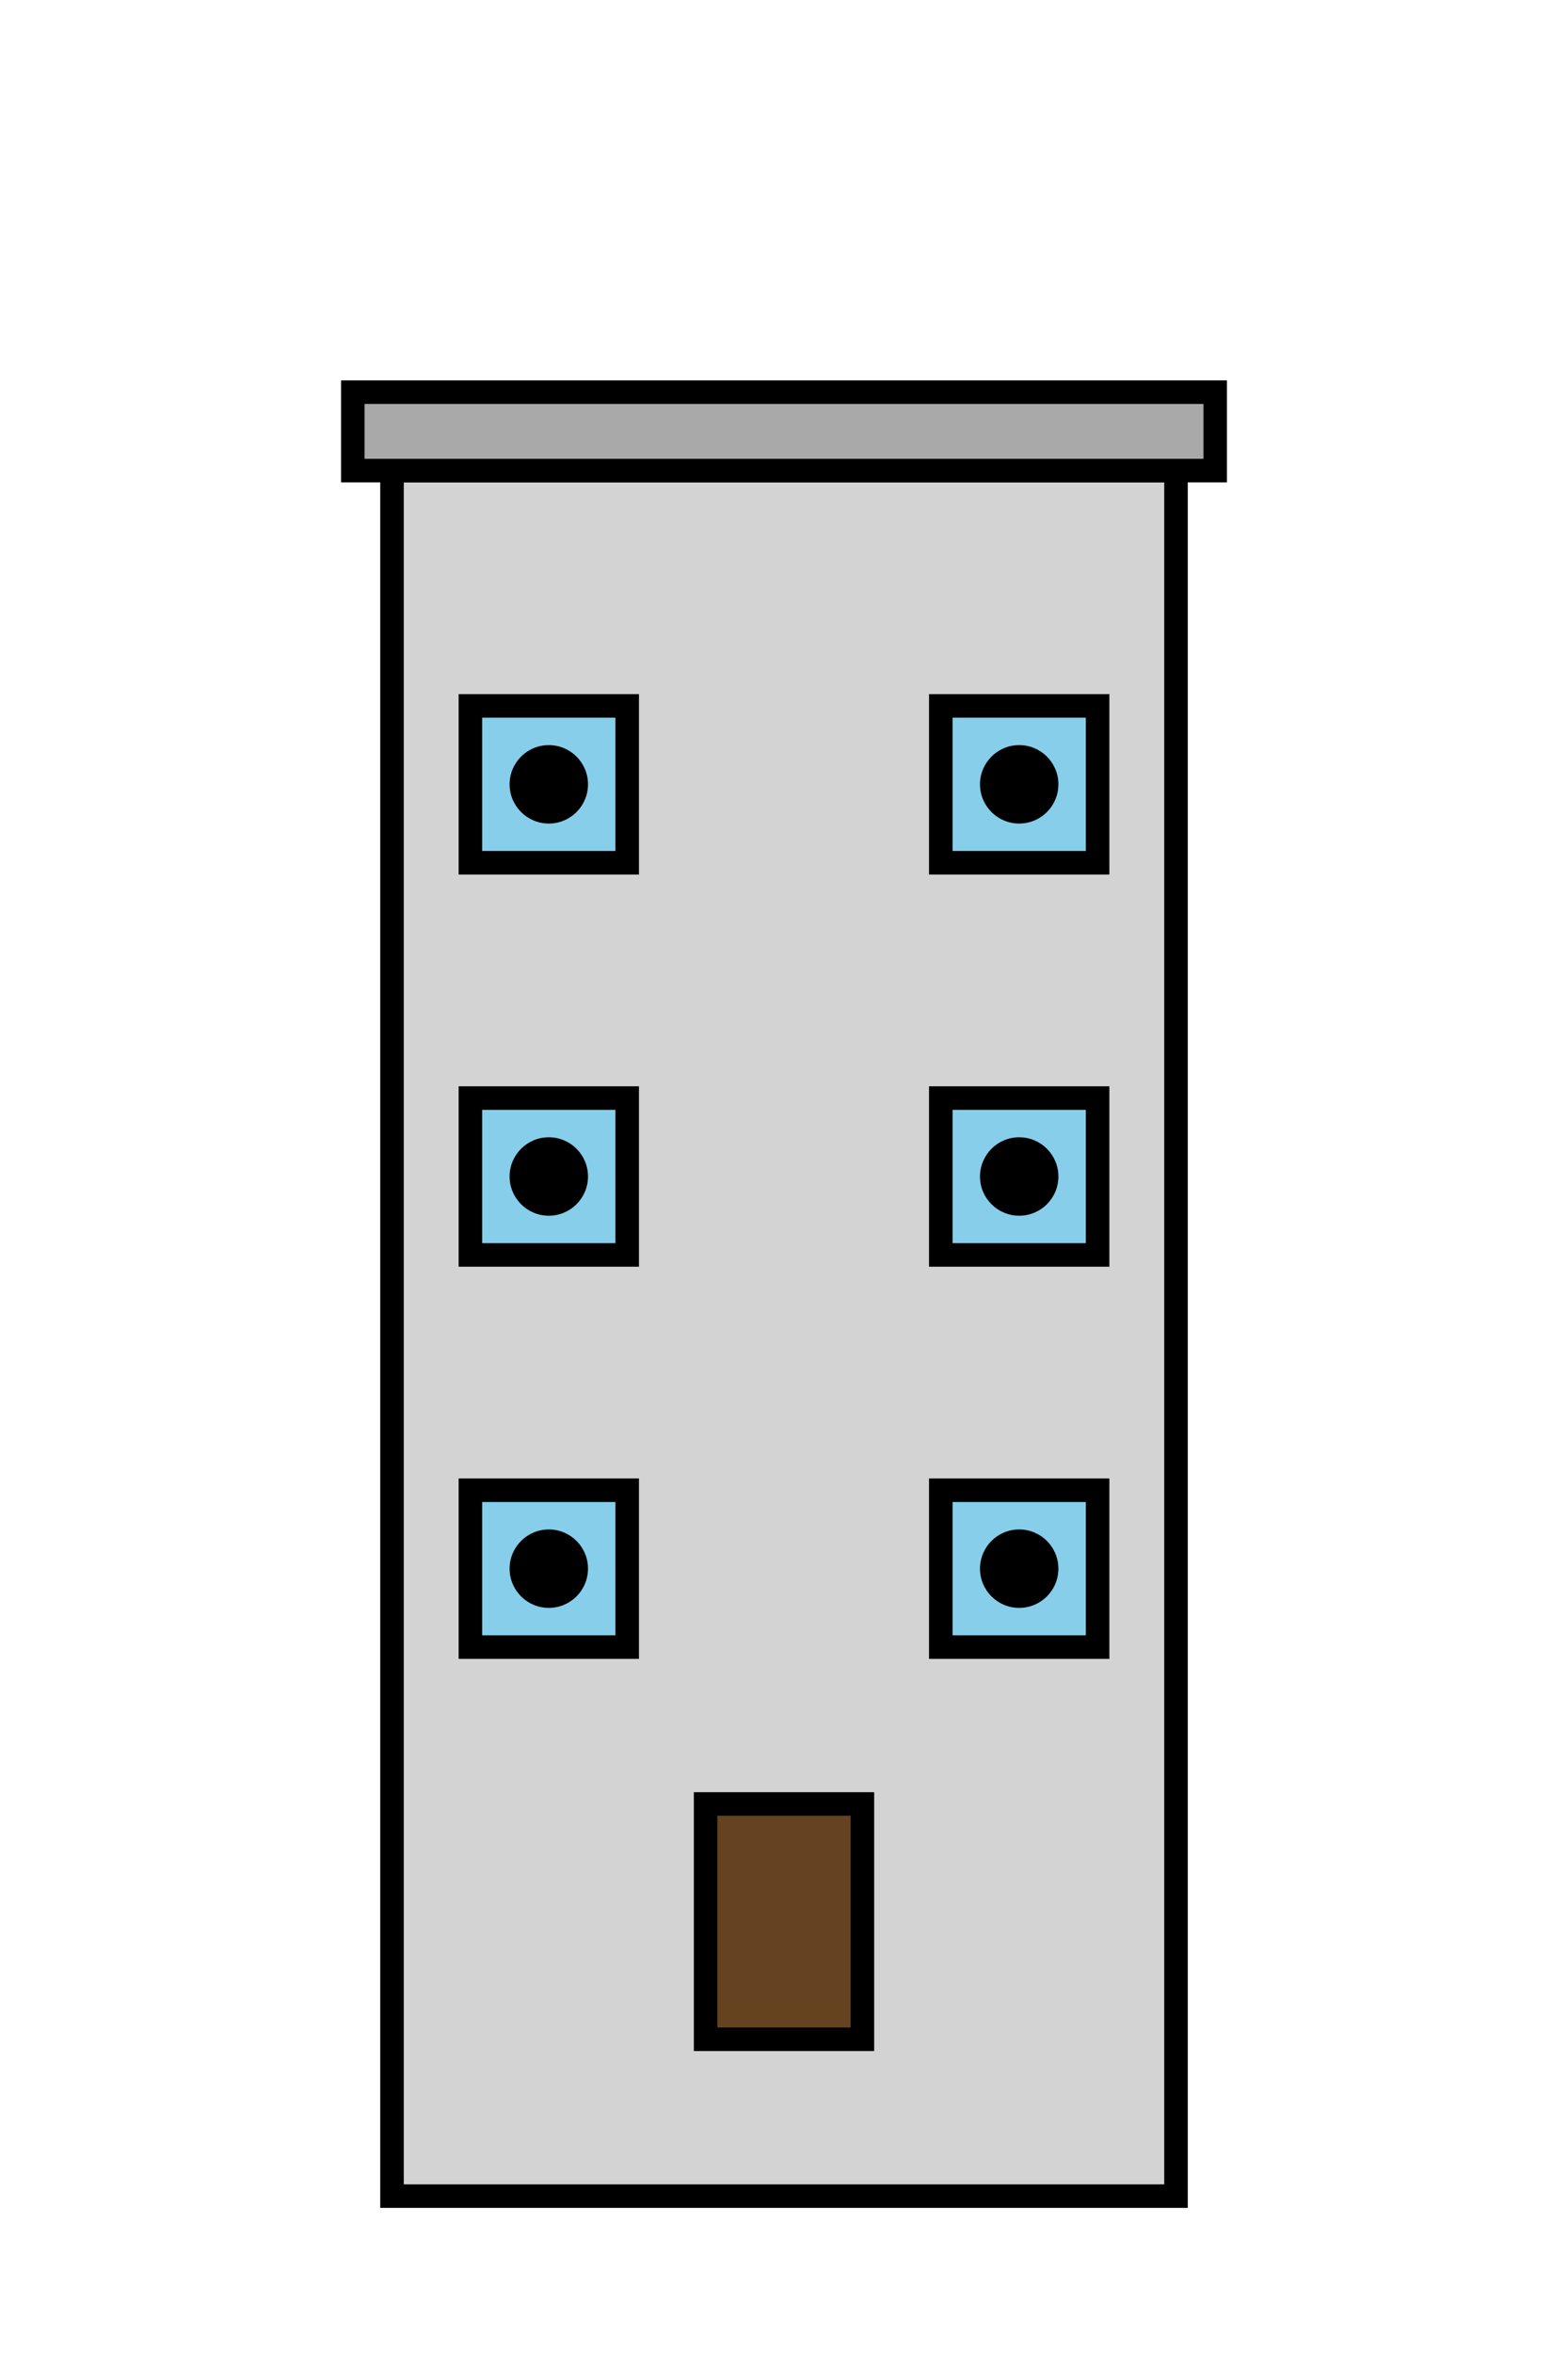 <!-- building.svg -->
<svg width="200" height="300" viewBox="0 0 200 300" xmlns="http://www.w3.org/2000/svg">
  <!-- Building Structure -->
  <rect x="50" y="60" width="100" height="220" fill="#d3d3d3" stroke="black" stroke-width="3" />

  <!-- Roof -->
  <rect x="45" y="50" width="110" height="10" fill="#a9a9a9" stroke="black" stroke-width="3" />

  <!-- Door -->
  <rect x="90" y="230" width="20" height="30" fill="#654321" stroke="black" stroke-width="3" />

  <!-- Windows with Civilians -->
  <!-- Window 1 -->
  <rect x="60" y="90" width="20" height="20" fill="#87ceeb" stroke="black" stroke-width="3" />
  <circle cx="70" cy="100" r="5" fill="black" />

  <!-- Window 2 -->
  <rect x="120" y="90" width="20" height="20" fill="#87ceeb" stroke="black" stroke-width="3" />
  <circle cx="130" cy="100" r="5" fill="black" />

  <!-- Window 3 -->
  <rect x="60" y="140" width="20" height="20" fill="#87ceeb" stroke="black" stroke-width="3" />
  <circle cx="70" cy="150" r="5" fill="black" />

  <!-- Window 4 -->
  <rect x="120" y="140" width="20" height="20" fill="#87ceeb" stroke="black" stroke-width="3" />
  <circle cx="130" cy="150" r="5" fill="black" />

  <!-- Window 5 -->
  <rect x="60" y="190" width="20" height="20" fill="#87ceeb" stroke="black" stroke-width="3" />
  <circle cx="70" cy="200" r="5" fill="black" />

  <!-- Window 6 -->
  <rect x="120" y="190" width="20" height="20" fill="#87ceeb" stroke="black" stroke-width="3" />
  <circle cx="130" cy="200" r="5" fill="black" />
</svg>
